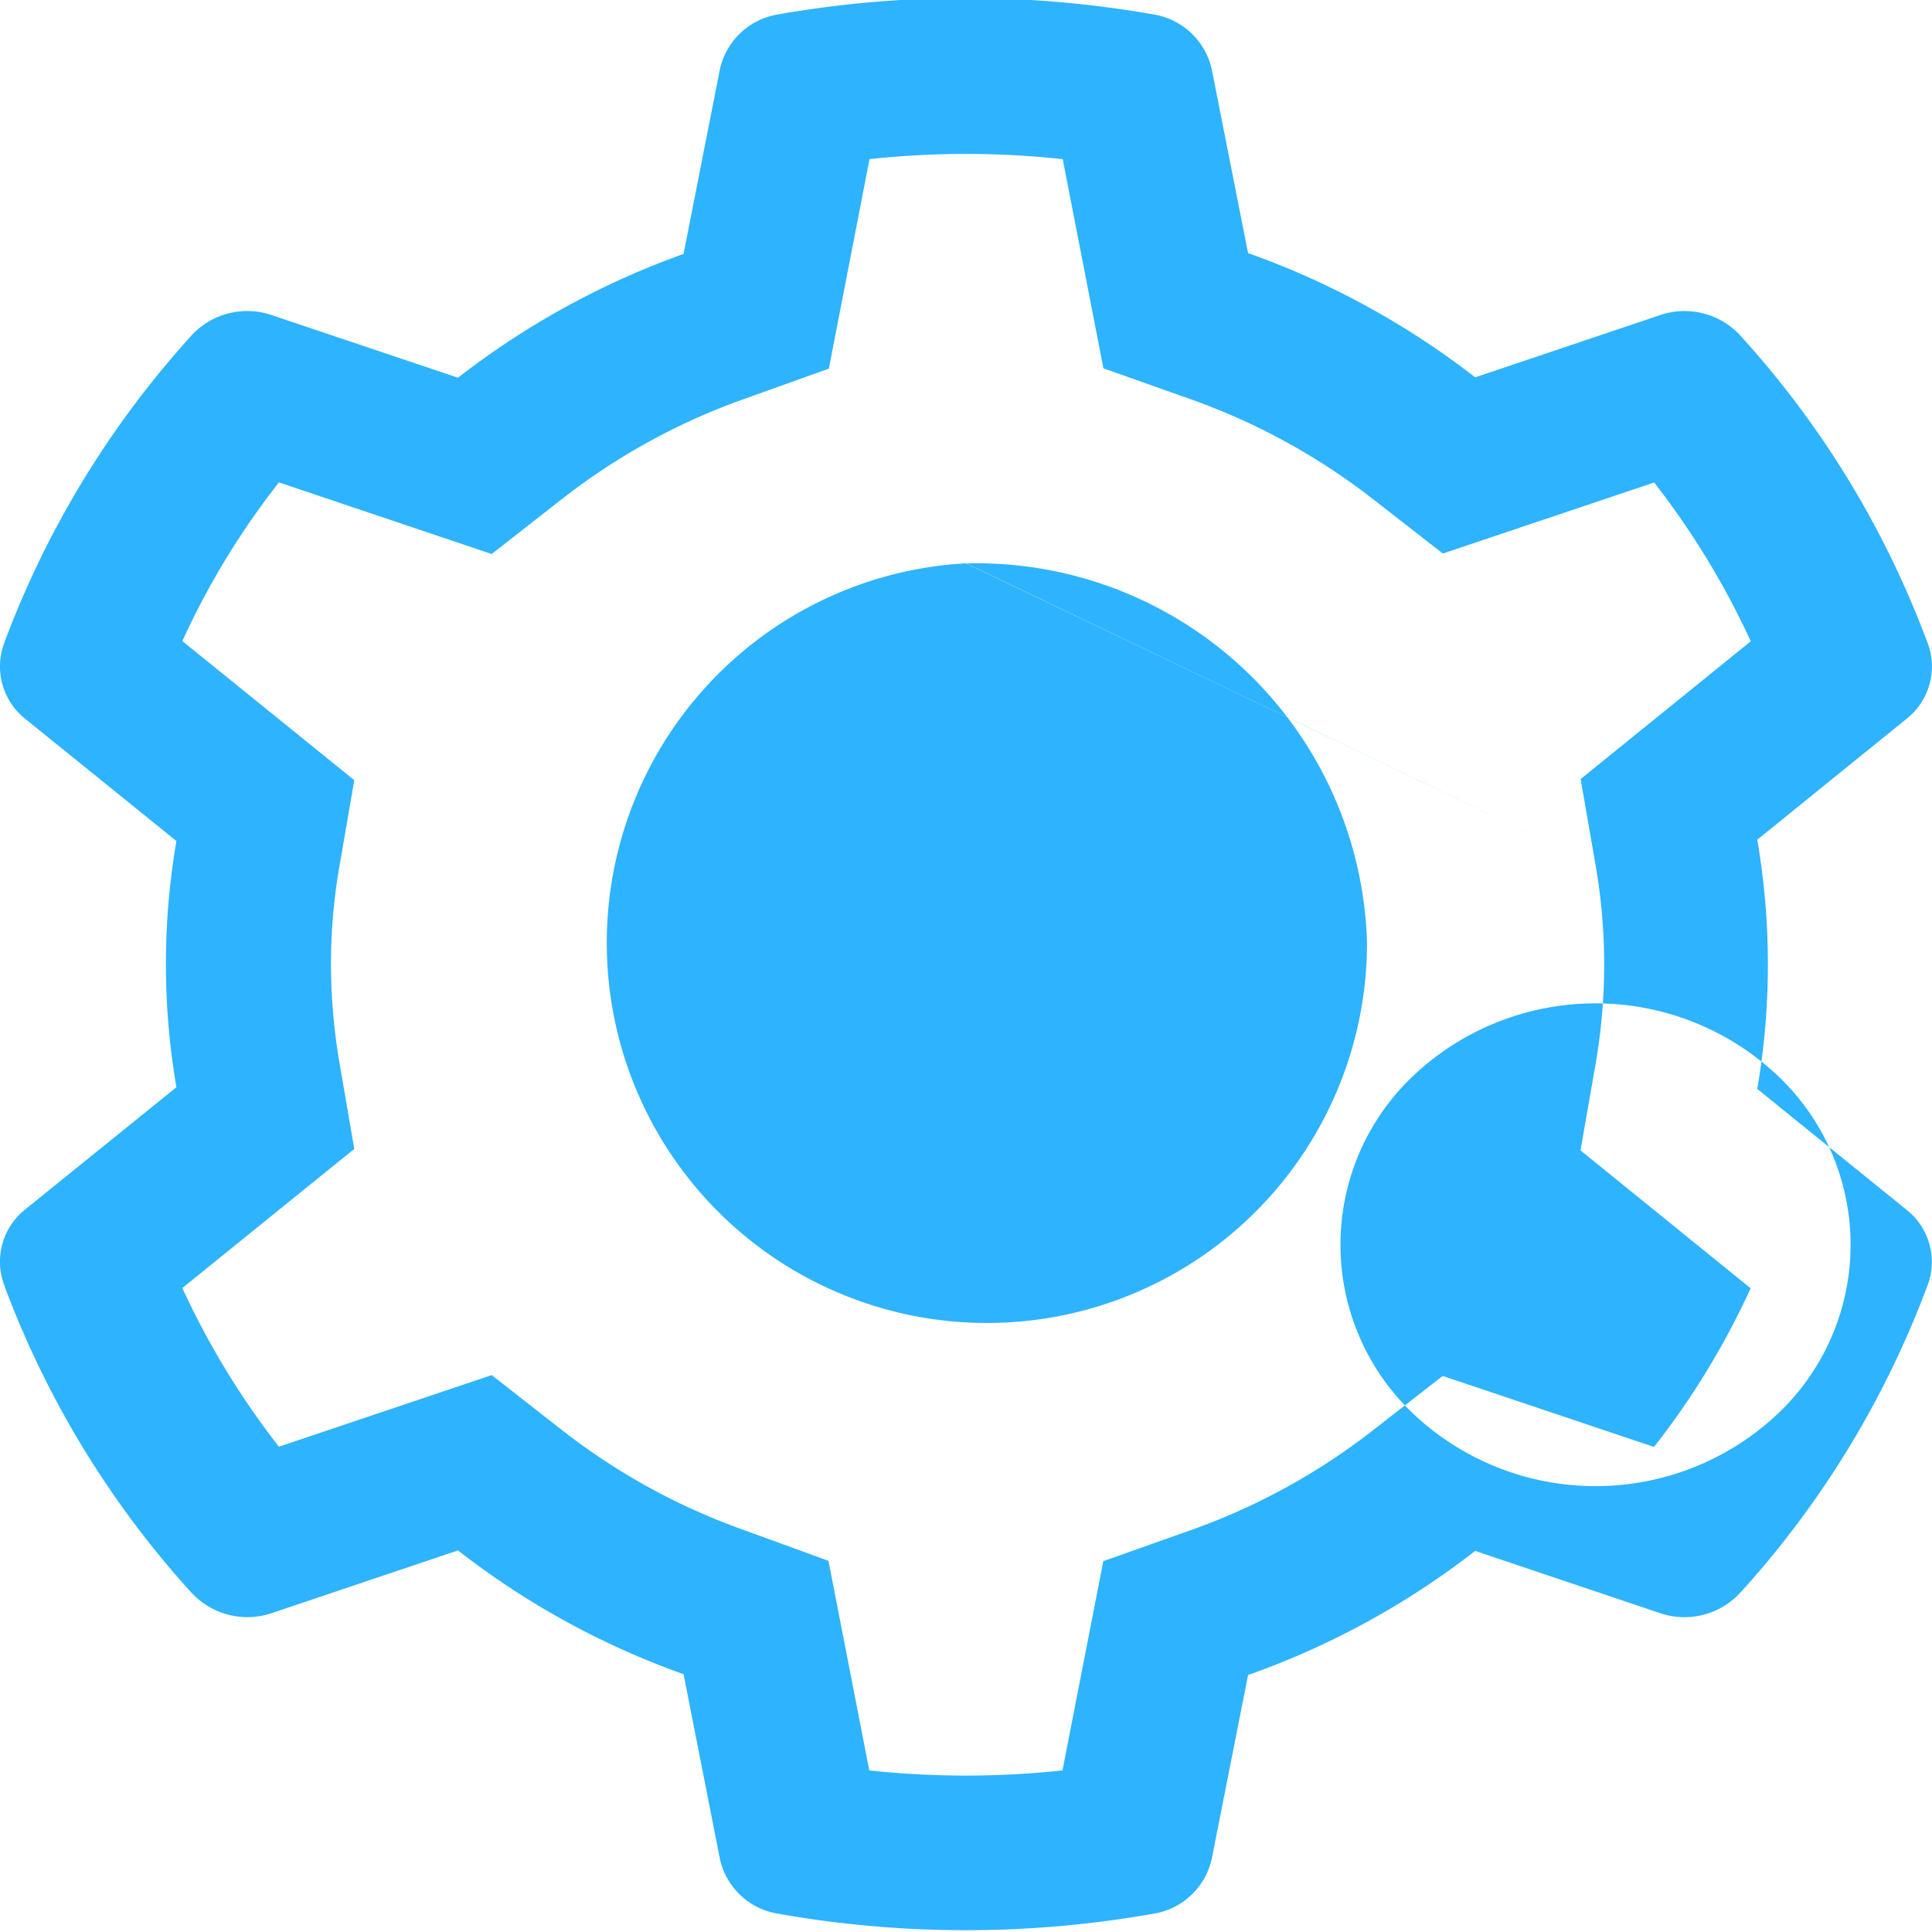 <svg xmlns="http://www.w3.org/2000/svg" width="16" height="16" viewBox="0 0 16 16">
<defs>
    <style>
      .cls-1 {
        fill: #2eb3ff;
        fill-rule: evenodd;
      }
    </style>
  </defs>
  <path id="通用设置icon" class="cls-1" d="M552.788,278.033l-1.235-1a6.1,6.1,0,0,0,0-2.064l1.235-1a0.553,0.553,0,0,0,.176-0.629l-0.018-.046a7.812,7.812,0,0,0-1.5-2.463l-0.034-.038a0.627,0.627,0,0,0-.662-0.169l-1.533.516a6.76,6.76,0,0,0-1.881-1.029l-0.3-1.518a0.59,0.59,0,0,0-.487-0.459l-0.051-.009a8.986,8.986,0,0,0-3,0l-0.051.009a0.589,0.589,0,0,0-.486.459l-0.3,1.525a6.742,6.742,0,0,0-1.868,1.025l-1.545-.519a0.626,0.626,0,0,0-.662.169l-0.034.038a7.876,7.876,0,0,0-1.5,2.463l-0.017.046a0.555,0.555,0,0,0,.175.629l1.251,1.011a6.017,6.017,0,0,0,0,2.039l-1.251,1.011a0.552,0.552,0,0,0-.175.628l0.017,0.047a7.864,7.864,0,0,0,1.5,2.463l0.034,0.037a0.629,0.629,0,0,0,.662.17l1.545-.52a6.665,6.665,0,0,0,1.868,1.025l0.3,1.525a0.587,0.587,0,0,0,.486.459l0.051,0.009a8.916,8.916,0,0,0,3,0l0.051-.009a0.589,0.589,0,0,0,.487-0.459l0.3-1.518a6.707,6.707,0,0,0,1.881-1.028l1.533,0.516a0.627,0.627,0,0,0,.662-0.17l0.034-.037a7.857,7.857,0,0,0,1.5-2.463l0.018-.047a0.55,0.55,0,0,0-.176-0.625h0Zm-2.574-2.853a4.805,4.805,0,0,1,0,1.646l-0.125.716,1.409,1.142a6.513,6.513,0,0,1-.8,1.314l-1.75-.588-0.592.461a5.362,5.362,0,0,1-1.5.818l-0.719.255-0.338,1.733a7.535,7.535,0,0,1-1.6,0l-0.338-1.736-0.712-.259a5.36,5.36,0,0,1-1.485-.816l-0.592-.463-1.762.593a6.658,6.658,0,0,1-.8-1.314l1.424-1.152-0.123-.715a4.9,4.9,0,0,1-.07-0.812,4.689,4.689,0,0,1,.07-0.813l0.123-.714-1.424-1.152a6.509,6.509,0,0,1,.8-1.314l1.762,0.593,0.592-.463a5.36,5.36,0,0,1,1.485-.816l0.715-.256,0.337-1.735a7.415,7.415,0,0,1,1.6,0l0.337,1.732,0.719,0.255a5.39,5.39,0,0,1,1.5.818l0.592,0.461,1.75-.588a6.67,6.67,0,0,1,.8,1.315l-1.409,1.141Zm0,0-5.212-2.5a3.148,3.148,0,1,0,3.319,3.143A3.235,3.235,0,0,0,545,272.681h0Zm1.493,4.558a2.2,2.2,0,0,1-2.987,0,1.926,1.926,0,0,1,0-2.829,2.2,2.2,0,0,1,2.987,0,1.926,1.926,0,0,1,0,2.829h0Zm0,0" transform="translate(-537 -268.015)"/>
</svg>
